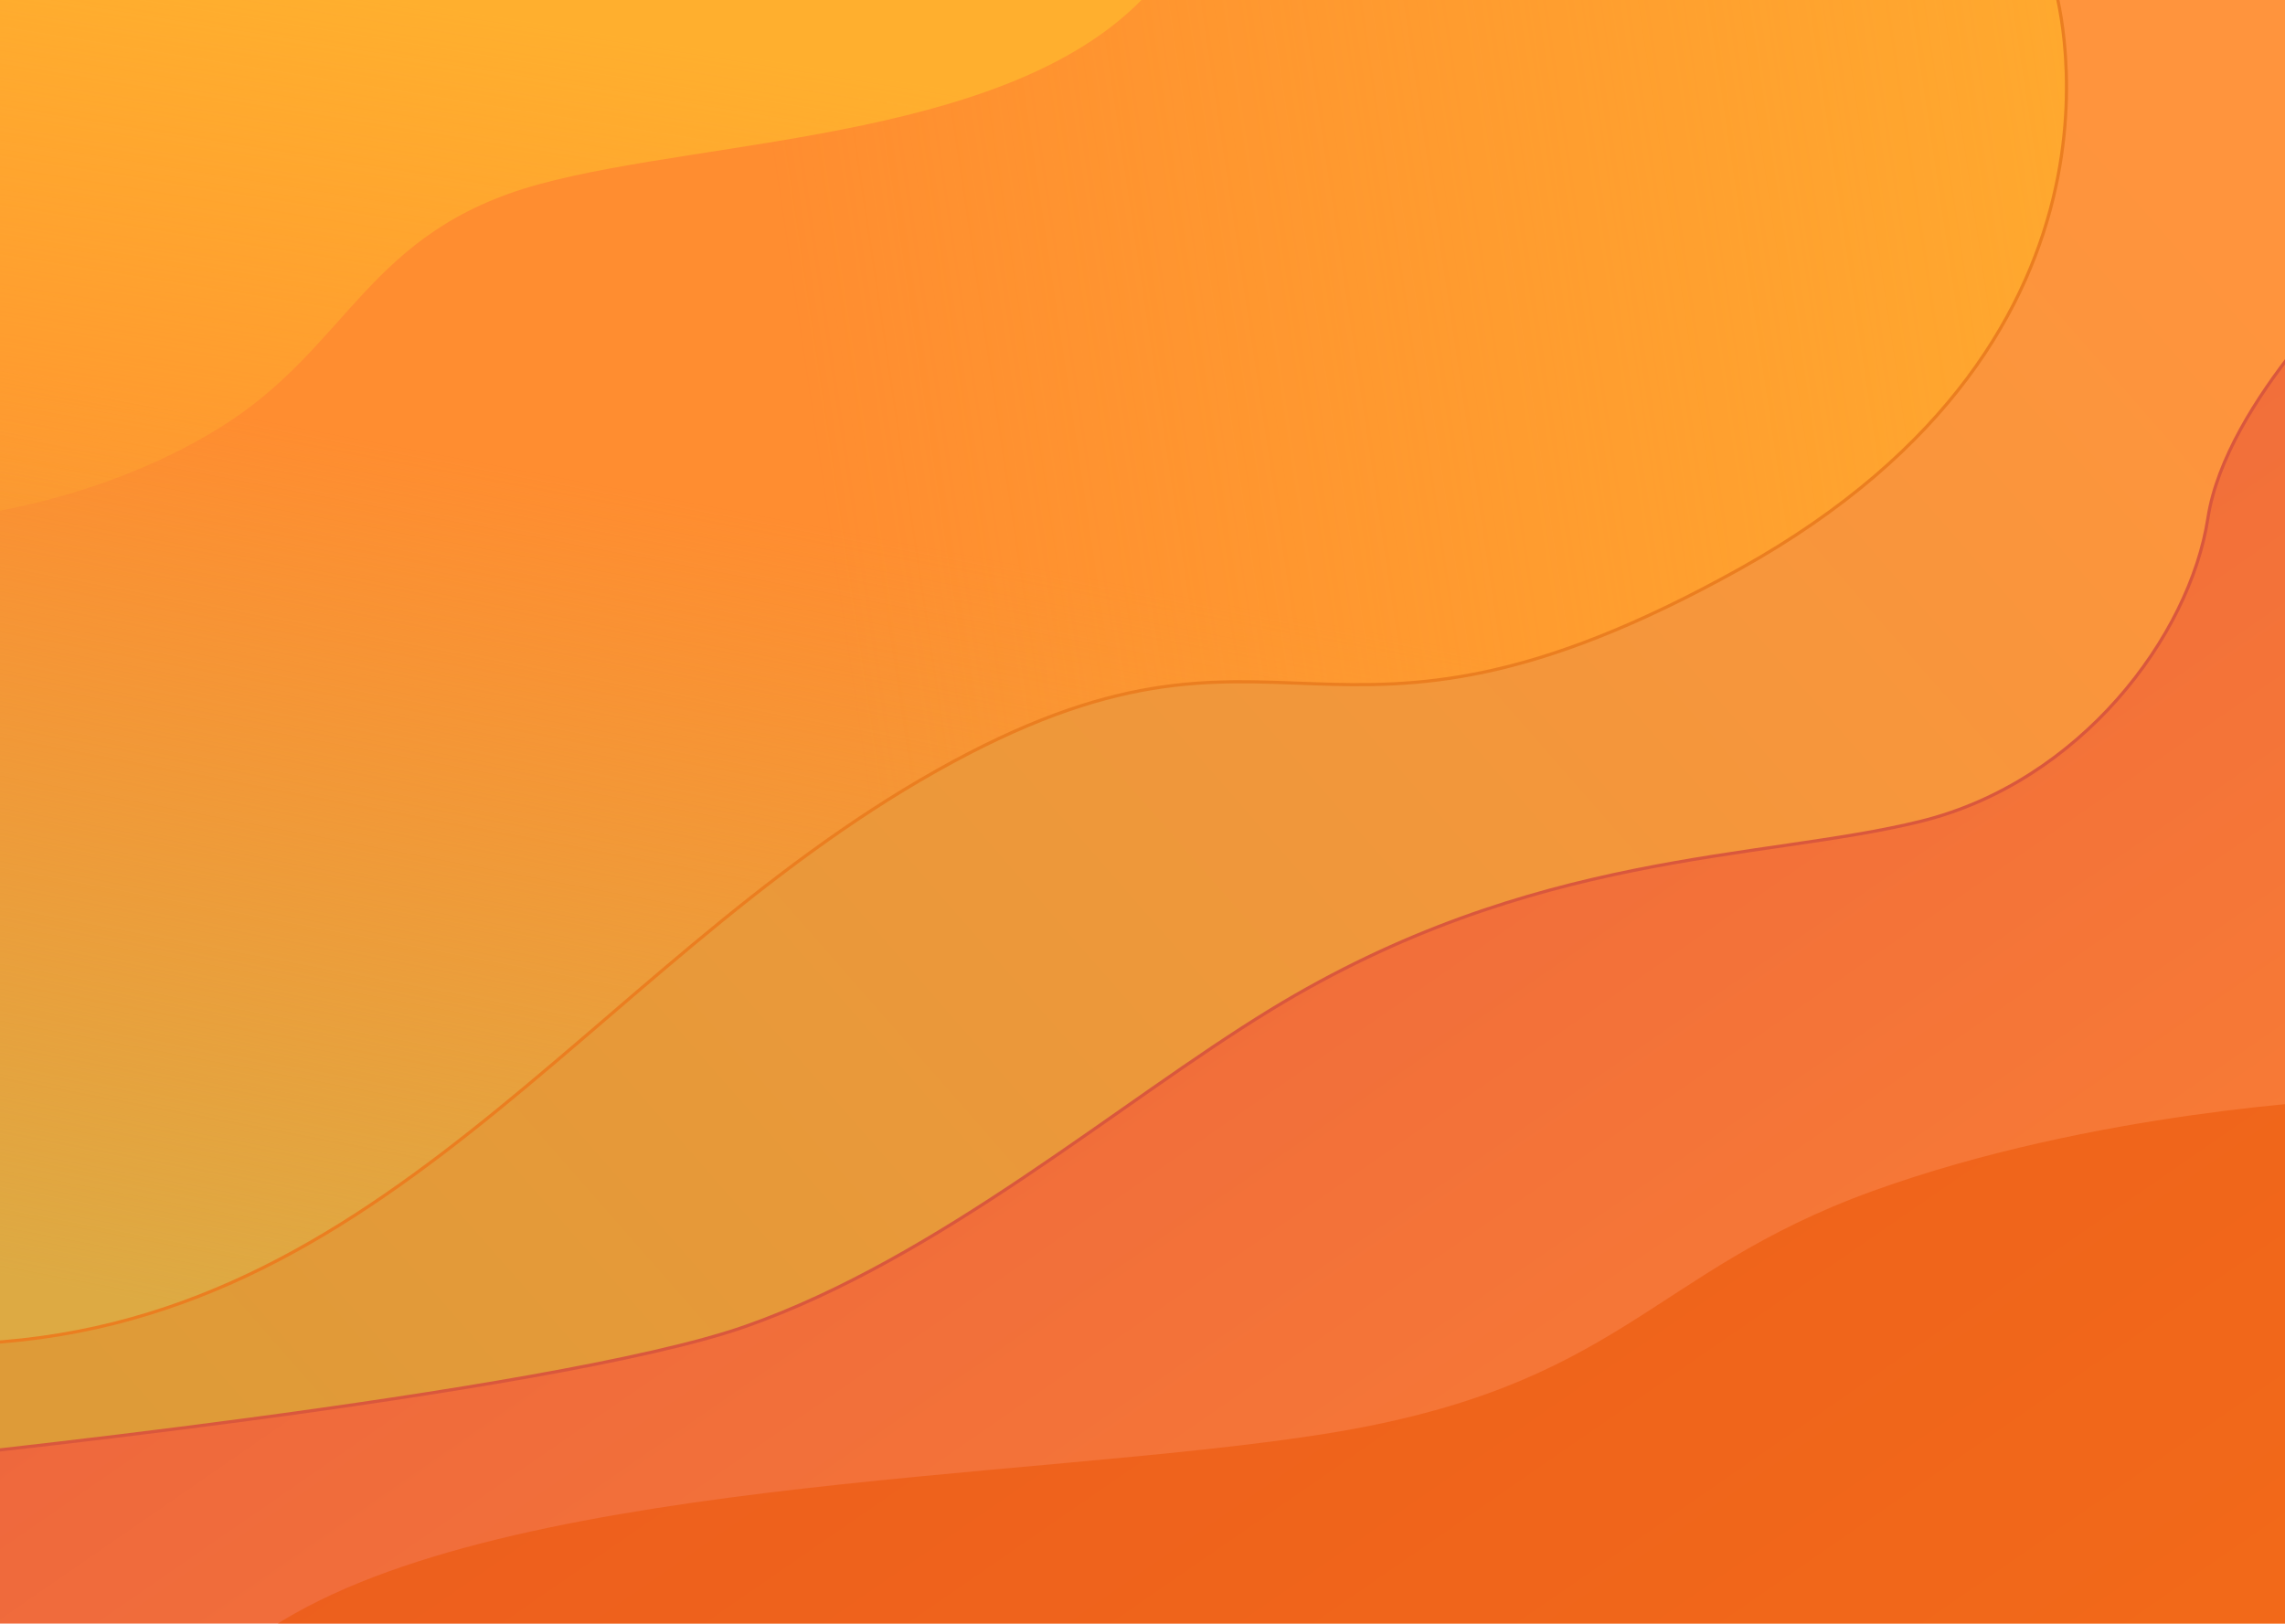 <svg width="1441" height="1024" viewBox="0 0 1441 1024" fill="none" xmlns="http://www.w3.org/2000/svg">
<g clip-path="url(#clip0)">
<path d="M1480.68 -0.913H-22.62V1037.1H1480.68V-0.913Z" fill="url(#paint0_linear)"/>
<path fill-rule="evenodd" clip-rule="evenodd" d="M1493.93 168.838C1493.93 168.838 1403.8 252.235 1392.4 326.739C1380.99 401.243 1312.03 493.229 1210.98 518.089C1109.93 542.953 967.998 537.189 801.363 636.914C704.701 694.765 592.851 793.384 470.207 836.547C347.562 879.71 -63.761 921.376 -63.761 921.376V-18.242H1499L1493.93 168.838Z" fill="url(#paint1_linear)"/>
<path fill-rule="evenodd" clip-rule="evenodd" d="M1295.26 -10.076C1295.26 -10.076 1363.96 210.121 1097.42 358.67C830.875 507.22 812.975 361.079 590.698 486.087C368.423 611.091 237.837 847.797 -35.936 847.797V-10.076H1295.26Z" fill="#FF8D30"/>
<path fill-rule="evenodd" clip-rule="evenodd" d="M1295.26 -10.076C1295.26 -10.076 1363.96 210.121 1097.42 358.67C830.875 507.22 812.975 361.079 590.698 486.087C368.423 611.091 237.837 847.797 -35.936 847.797V-10.076H1295.26Z" fill="url(#paint2_linear)"/>
<path fill-rule="evenodd" clip-rule="evenodd" d="M1295.26 -10.076C1295.26 -10.076 1363.96 210.121 1097.42 358.67C830.875 507.22 812.975 361.079 590.698 486.087C368.423 611.091 237.837 847.797 -35.936 847.797V-10.076H1295.26Z" fill="url(#paint3_linear)"/>
<path fill-rule="evenodd" clip-rule="evenodd" d="M-33.671 327.017C-33.671 327.017 57.758 320.188 139.342 269.283C220.926 218.379 231.178 145.979 339.823 116.23C448.467 86.481 646.592 88.759 728.989 -10.076H-35.936L-33.671 327.017Z" fill="url(#paint4_linear)"/>
<path opacity="0.5" fill-rule="evenodd" clip-rule="evenodd" d="M1478.65 693.573C1478.65 693.573 1321.17 700.402 1180.64 751.307C1040.12 802.211 1022.46 874.611 835.322 904.36C648.185 934.109 306.923 931.831 164.996 1030.67H1482.55L1478.65 693.573Z" fill="#EA5300"/>
<path fill-rule="evenodd" clip-rule="evenodd" d="M1493.93 168.838C1493.93 168.838 1403.8 252.235 1392.4 326.739C1380.99 401.243 1312.03 493.229 1210.98 518.089C1109.93 542.953 966.58 536.009 801.363 636.914C705.408 695.522 592.851 793.384 470.207 836.547C347.562 879.71 -63.761 921.376 -63.761 921.376V-18.242H1499L1493.93 168.838Z" stroke="#D9573D" stroke-width="2" stroke-miterlimit="1.5" stroke-linecap="round" stroke-linejoin="round"/>
<path fill-rule="evenodd" clip-rule="evenodd" d="M1295.26 -10.076C1295.26 -10.076 1363.96 210.121 1097.42 358.67C830.874 507.22 812.975 361.079 590.698 486.087C368.423 611.091 237.837 847.797 -35.936 847.797V-10.076H1295.26Z" stroke="#EB7E20" stroke-width="2" stroke-miterlimit="1.5" stroke-linecap="round" stroke-linejoin="round"/>
</g>
<defs>
<linearGradient id="paint0_linear" x1="1480.68" y1="1037.1" x2="510.006" y2="-368.685" gradientUnits="userSpaceOnUse">
<stop stop-color="#FB8232"/>
<stop offset="1" stop-color="#E45346"/>
</linearGradient>
<linearGradient id="paint1_linear" x1="28.958" y1="843.165" x2="1145.72" y2="-136.458" gradientUnits="userSpaceOnUse">
<stop stop-color="#DE9B38"/>
<stop offset="1" stop-color="#FF943D"/>
</linearGradient>
<linearGradient id="paint2_linear" x1="41.324" y1="811.586" x2="146.467" y2="260.684" gradientUnits="userSpaceOnUse">
<stop stop-color="#DDAA43"/>
<stop offset="1" stop-color="#DDAA43" stop-opacity="0"/>
</linearGradient>
<linearGradient id="paint3_linear" x1="1480.63" y1="-66.317" x2="483.661" y2="82.759" gradientUnits="userSpaceOnUse">
<stop stop-color="#FFAF2E"/>
<stop offset="1" stop-color="#FFAF2E" stop-opacity="0"/>
</linearGradient>
<linearGradient id="paint4_linear" x1="270.815" y1="2.814" x2="192.97" y2="485.768" gradientUnits="userSpaceOnUse">
<stop stop-color="#FFAF2E"/>
<stop offset="1" stop-color="#FFAF2E" stop-opacity="0"/>
</linearGradient>
<clipPath id="clip0">
<rect width="1441" height="1024" fill="white"/>
</clipPath>
</defs>
</svg>
